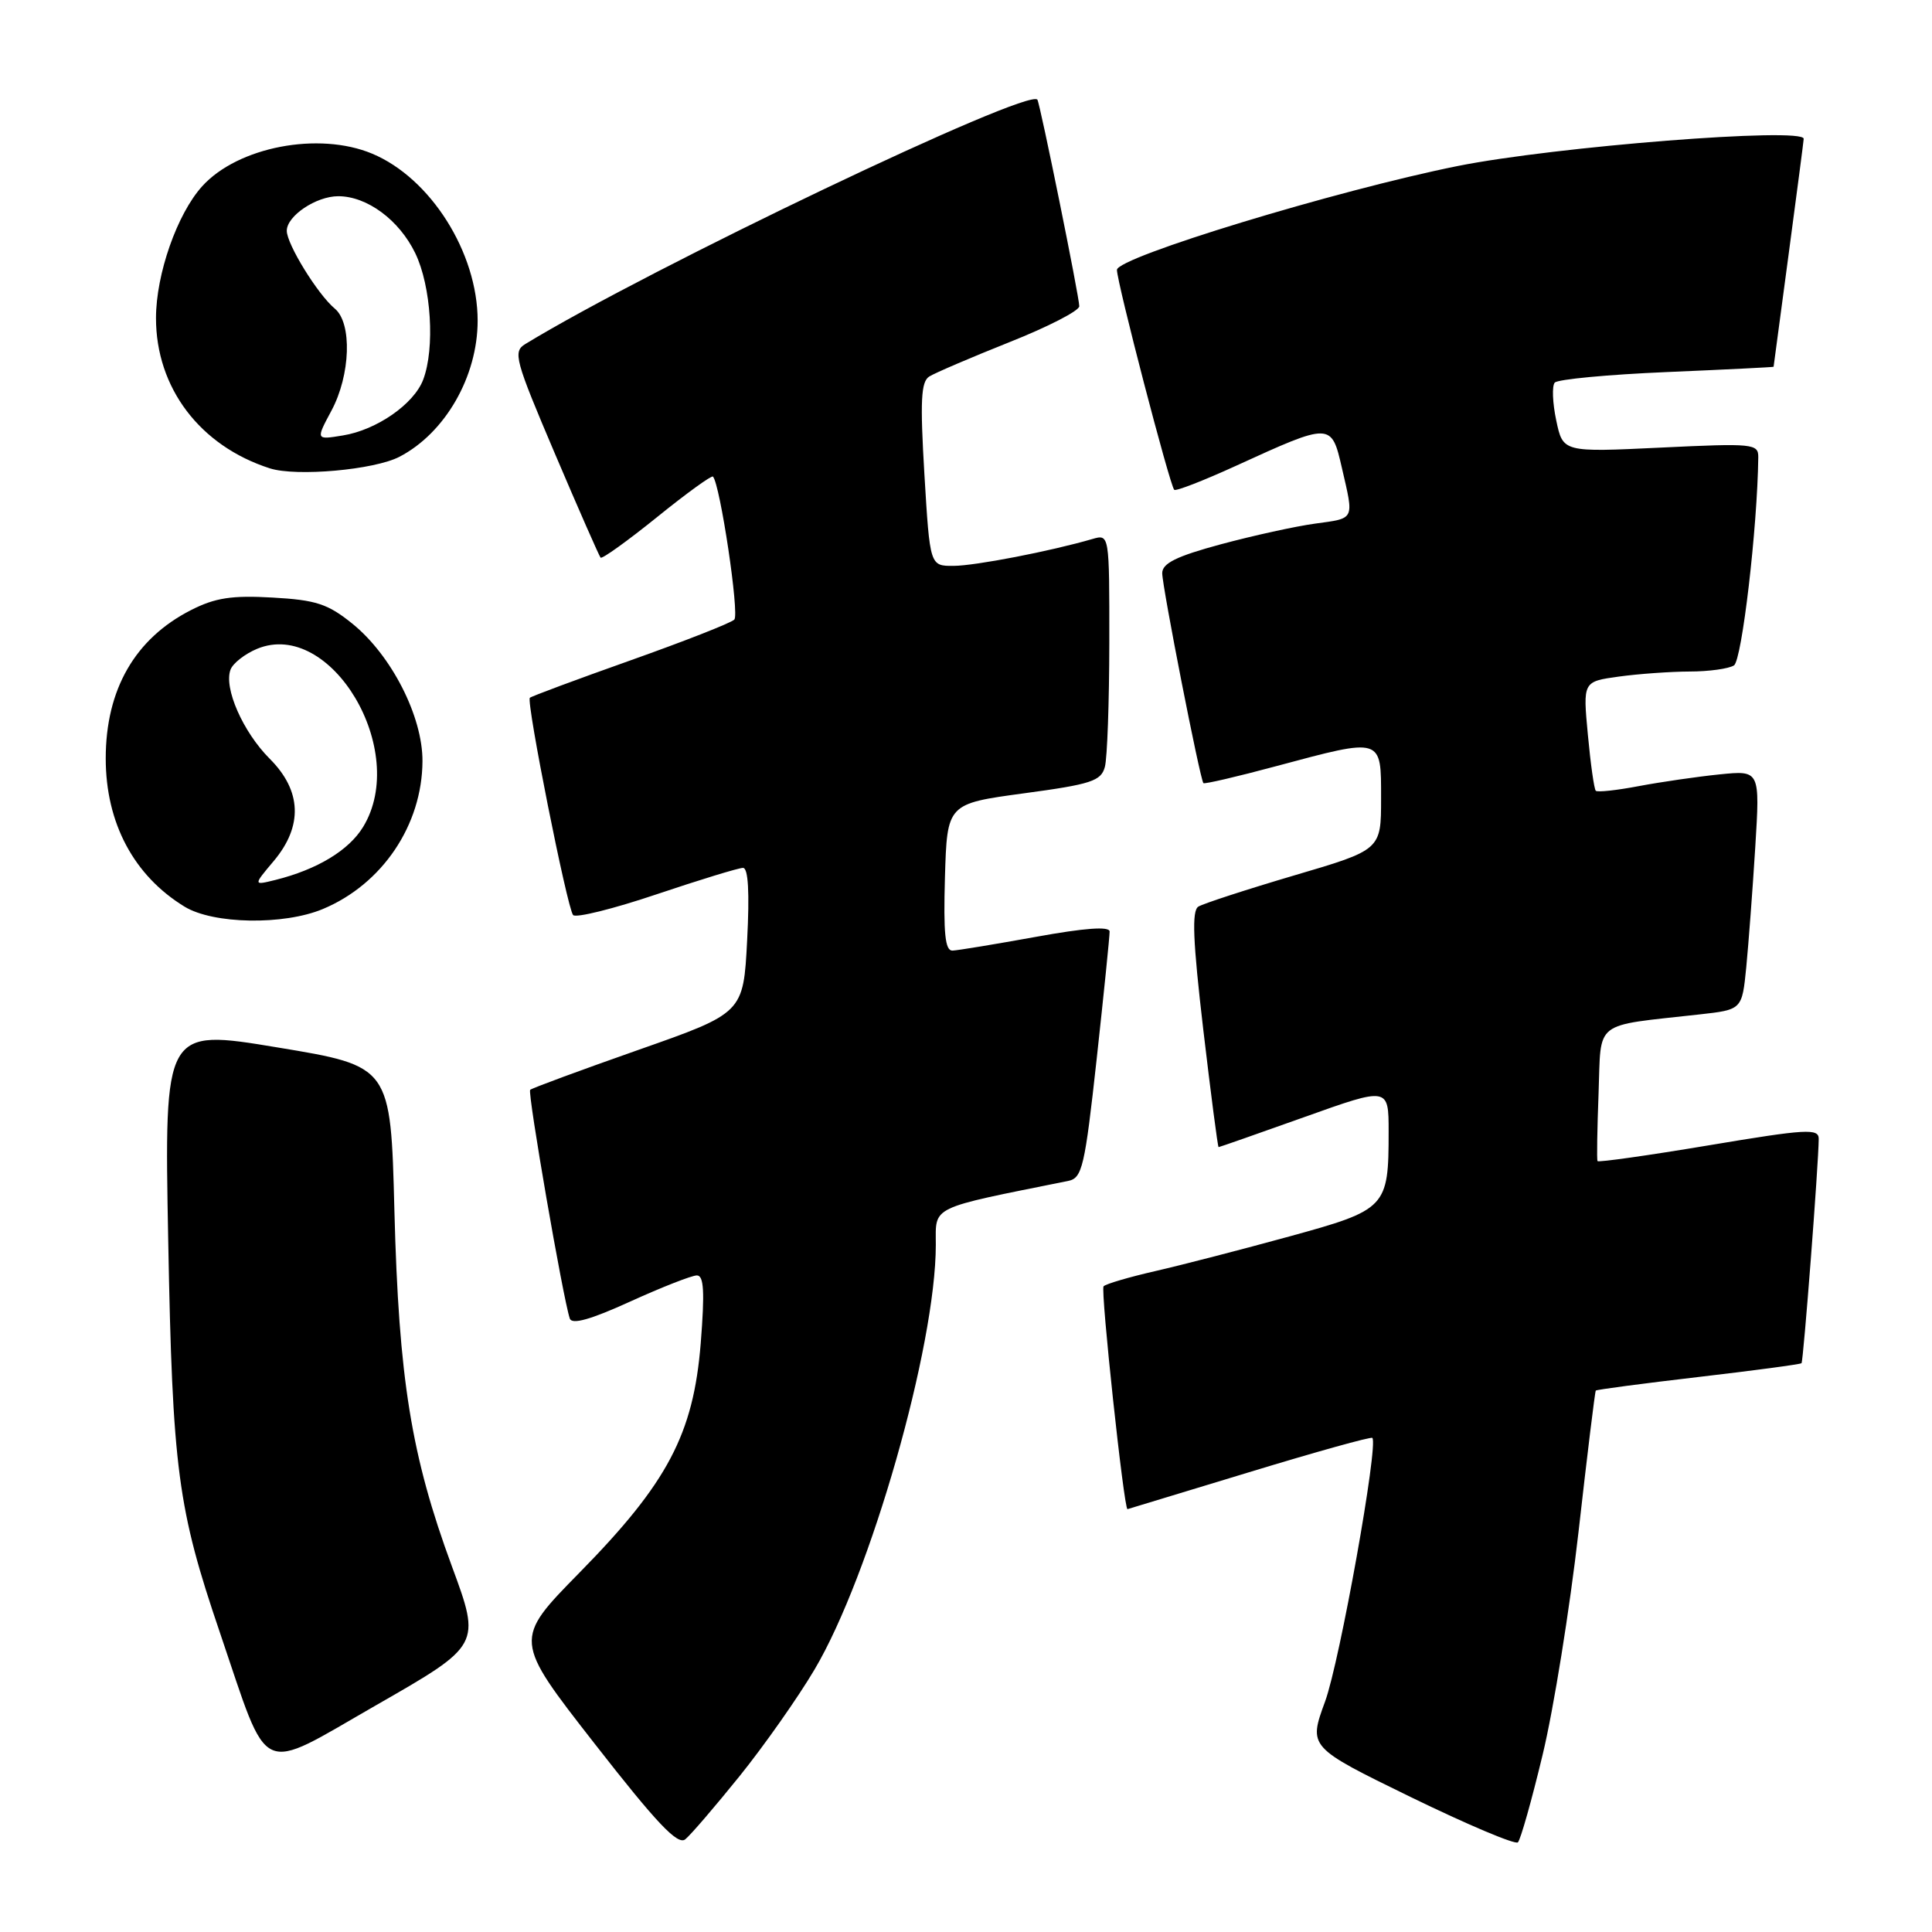 <?xml version="1.0" encoding="UTF-8" standalone="no"?>
<!DOCTYPE svg PUBLIC "-//W3C//DTD SVG 1.1//EN" "http://www.w3.org/Graphics/SVG/1.1/DTD/svg11.dtd" >
<svg xmlns="http://www.w3.org/2000/svg" xmlns:xlink="http://www.w3.org/1999/xlink" version="1.1" viewBox="0 0 256 256">
 <g >
 <path fill="currentColor"
d=" M 98.02 235.32 C 101.27 231.28 105.73 224.94 107.92 221.24 C 115.33 208.75 124.00 178.39 124.00 164.94 C 124.00 159.73 123.00 160.21 141.54 156.48 C 143.40 156.10 143.74 154.66 145.32 140.28 C 146.27 131.60 147.04 124.02 147.03 123.43 C 147.01 122.72 143.74 122.96 137.25 124.14 C 131.89 125.11 126.92 125.93 126.21 125.96 C 125.23 125.99 125.00 123.69 125.21 116.25 C 125.50 106.50 125.50 106.50 135.67 105.12 C 144.59 103.92 145.90 103.49 146.40 101.62 C 146.72 100.46 146.98 93.04 146.99 85.13 C 147.00 70.77 147.00 70.77 144.75 71.42 C 139.23 73.03 129.23 74.97 126.36 74.98 C 123.22 75.00 123.22 75.00 122.49 62.88 C 121.91 53.12 122.03 50.59 123.13 49.89 C 123.88 49.42 128.66 47.37 133.75 45.34 C 138.84 43.32 143.01 41.18 143.01 40.58 C 143.03 39.43 137.81 13.70 137.46 13.21 C 136.30 11.58 86.03 35.57 69.60 45.59 C 67.94 46.60 68.23 47.66 73.52 60.09 C 76.66 67.47 79.39 73.67 79.58 73.89 C 79.78 74.10 83.13 71.69 87.04 68.54 C 90.94 65.38 94.29 62.96 94.47 63.15 C 95.42 64.15 98.00 81.40 97.30 82.10 C 96.85 82.55 90.65 84.98 83.52 87.51 C 76.39 90.04 70.40 92.27 70.21 92.46 C 69.70 92.96 75.16 120.36 75.94 121.25 C 76.31 121.66 81.28 120.43 87.00 118.50 C 92.71 116.58 97.87 115.00 98.45 115.00 C 99.15 115.00 99.33 118.22 99.00 124.61 C 98.50 134.23 98.50 134.23 84.58 139.12 C 76.92 141.81 70.48 144.19 70.25 144.41 C 69.88 144.79 74.59 171.99 75.50 174.71 C 75.78 175.55 78.27 174.85 83.51 172.46 C 87.69 170.56 91.66 169.00 92.34 169.00 C 93.27 169.00 93.39 171.16 92.85 177.99 C 91.88 190.03 88.47 196.49 76.78 208.39 C 68.05 217.28 68.05 217.28 78.78 231.03 C 87.02 241.60 89.80 244.53 90.80 243.72 C 91.52 243.14 94.76 239.36 98.02 235.32 Z  M 204.41 232.50 C 205.87 226.45 208.00 213.18 209.16 203.00 C 210.31 192.82 211.34 184.39 211.45 184.26 C 211.56 184.13 217.68 183.32 225.04 182.46 C 232.41 181.60 238.56 180.78 238.71 180.63 C 238.96 180.37 240.97 154.23 240.99 150.91 C 241.00 149.50 239.39 149.59 226.43 151.76 C 218.42 153.10 211.78 154.04 211.68 153.85 C 211.57 153.66 211.64 149.60 211.82 144.83 C 212.18 135.06 210.96 136.01 225.16 134.42 C 230.83 133.79 230.83 133.79 231.39 128.15 C 231.69 125.04 232.23 117.90 232.58 112.28 C 233.21 102.07 233.21 102.07 227.86 102.61 C 224.91 102.91 220.10 103.61 217.17 104.16 C 214.24 104.72 211.66 105.00 211.45 104.78 C 211.23 104.56 210.76 101.22 210.40 97.35 C 209.74 90.31 209.74 90.31 214.51 89.65 C 217.13 89.29 221.35 88.99 223.89 88.98 C 226.43 88.98 229.07 88.61 229.76 88.17 C 230.81 87.50 232.87 69.91 232.98 60.60 C 233.00 58.79 232.34 58.72 220.05 59.31 C 207.10 59.93 207.10 59.93 206.21 55.71 C 205.72 53.40 205.63 51.14 206.01 50.70 C 206.39 50.26 213.07 49.63 220.85 49.30 C 228.63 48.97 235.00 48.65 235.01 48.60 C 235.01 48.54 235.91 41.81 237.01 33.64 C 238.10 25.47 239.00 18.61 239.00 18.39 C 239.00 16.82 206.00 19.42 193.14 22.00 C 177.08 25.23 148.00 34.09 148.00 35.76 C 148.00 37.41 154.99 64.27 155.59 64.90 C 155.79 65.12 159.49 63.68 163.80 61.71 C 176.38 55.96 176.42 55.96 177.81 62.01 C 179.42 68.98 179.58 68.65 174.27 69.38 C 171.68 69.73 166.05 70.97 161.77 72.12 C 155.88 73.71 154.00 74.64 154.00 75.95 C 154.00 77.73 159.01 103.29 159.46 103.77 C 159.59 103.92 163.94 102.91 169.10 101.52 C 183.25 97.73 183.00 97.66 183.00 105.80 C 183.00 112.61 183.00 112.61 171.48 116.00 C 165.15 117.87 159.44 119.73 158.79 120.13 C 157.90 120.68 158.06 124.62 159.44 136.43 C 160.45 144.99 161.36 152.00 161.47 152.00 C 161.58 152.00 166.69 150.21 172.83 148.02 C 184.00 144.03 184.00 144.03 184.00 149.95 C 184.00 160.01 183.73 160.30 170.83 163.84 C 164.60 165.55 156.64 167.61 153.15 168.41 C 149.65 169.21 146.54 170.12 146.23 170.44 C 145.80 170.87 148.94 200.10 149.40 199.97 C 149.46 199.96 156.70 197.76 165.50 195.08 C 174.30 192.40 181.65 190.35 181.84 190.53 C 182.69 191.32 177.54 220.11 175.58 225.46 C 173.37 231.50 173.37 231.50 186.93 238.12 C 194.40 241.76 200.79 244.46 201.13 244.12 C 201.48 243.78 202.96 238.55 204.41 232.50 Z  M 59.88 207.55 C 54.48 192.90 52.84 182.74 52.26 160.39 C 51.77 141.27 51.77 141.27 36.77 138.79 C 21.76 136.30 21.76 136.30 22.29 164.40 C 22.86 194.77 23.53 199.84 29.15 216.36 C 35.77 235.83 34.02 235.01 49.82 225.96 C 63.73 217.99 63.73 217.99 59.88 207.55 Z  M 42.78 120.45 C 50.66 117.16 55.94 109.32 55.98 100.86 C 56.01 94.94 51.87 86.83 46.69 82.64 C 43.45 80.02 41.88 79.50 36.11 79.18 C 30.71 78.87 28.50 79.21 25.29 80.85 C 17.88 84.63 14.01 91.37 14.01 100.50 C 14.01 109.05 17.73 116.03 24.46 120.14 C 28.27 122.46 37.58 122.62 42.78 120.45 Z  M 52.94 60.52 C 58.99 57.37 63.29 49.89 63.29 42.49 C 63.29 33.47 57.05 23.59 49.31 20.36 C 42.23 17.40 31.51 19.46 26.79 24.68 C 23.47 28.35 20.68 36.31 20.67 42.13 C 20.66 51.39 26.50 59.09 35.76 62.06 C 39.27 63.18 49.61 62.26 52.94 60.52 Z  M 36.27 114.09 C 40.16 109.46 39.98 104.78 35.75 100.55 C 32.19 96.99 29.62 91.14 30.55 88.72 C 30.88 87.87 32.46 86.64 34.07 85.97 C 43.84 81.93 54.28 99.48 48.11 109.58 C 46.22 112.68 42.03 115.21 36.52 116.59 C 33.54 117.33 33.54 117.33 36.27 114.09 Z  M 43.92 54.41 C 46.45 49.69 46.68 42.81 44.36 40.89 C 42.11 39.02 38.00 32.36 38.00 30.58 C 38.00 28.61 41.89 26.00 44.82 26.00 C 48.64 26.00 52.89 29.15 55.02 33.54 C 57.14 37.92 57.66 46.15 56.07 50.32 C 54.84 53.55 49.90 56.98 45.43 57.70 C 41.84 58.29 41.84 58.29 43.92 54.41 Z "/>
</g>
</svg>